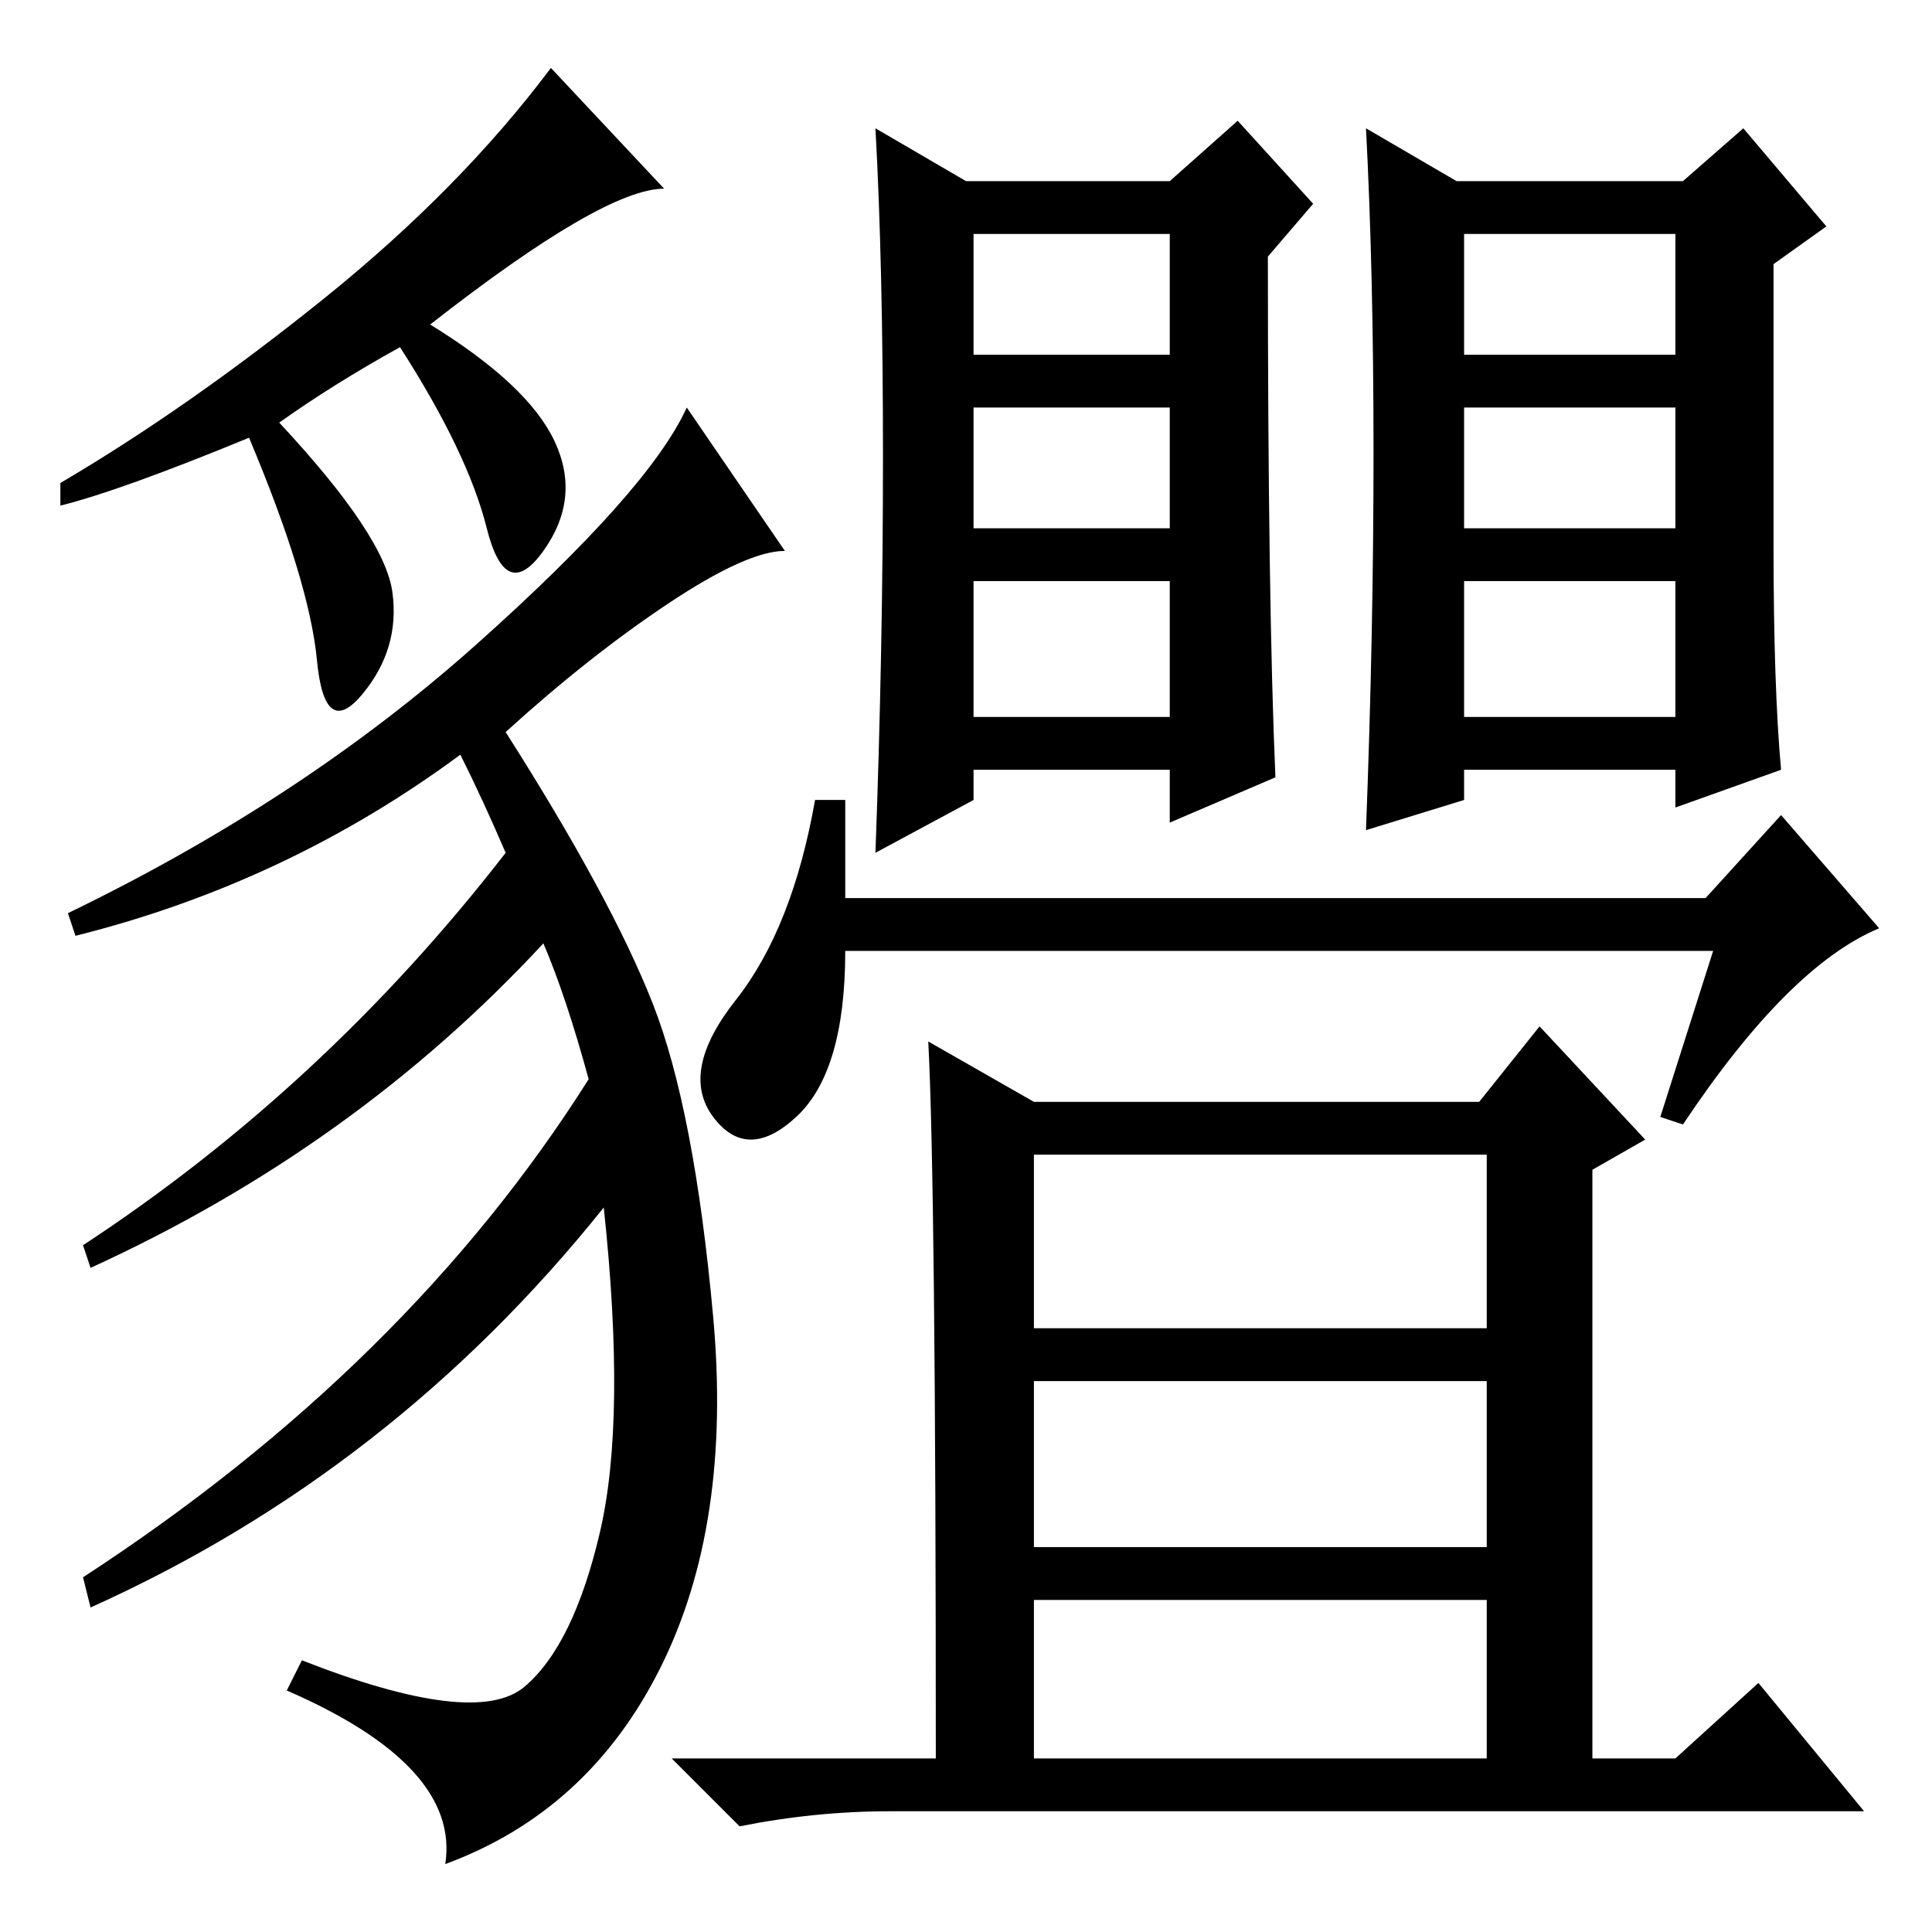 <?xml version="1.0" standalone="no"?>
<!DOCTYPE svg PUBLIC "-//W3C//DTD SVG 1.1//EN" "http://www.w3.org/Graphics/SVG/1.1/DTD/svg11.dtd" >
<svg xmlns="http://www.w3.org/2000/svg" xmlns:xlink="http://www.w3.org/1999/xlink" version="1.1" viewBox="0 -36 256 256">
  <g transform="matrix(1 0 0 -1 0 220)">
   <path fill="currentColor"
d="M129 154v-4l-13 -7q1 27 1 52.5t-1 43.5l12 -7h27l9 8l10 -11l-6 -7q0 -46 1 -69l-14 -6v7h-26zM129 209h26v16h-26v-16zM129 186h26v16h-26v-16zM129 161h26v18h-26v-18zM235 184q0 -19 1 -30l-14 -5v5h-28v-4l-13 -4q1 26 1 50t-1 43l12 -7h30l8 7l11 -13l-7 -5v-37z
M194 209h28v16h-28v-16zM194 186h28v16h-28v-16zM194 161h28v18h-28v-18zM112 137h114l10 11l13 -15q-12 -5 -26 -26l-3 1l7 22h-115q0 -16 -6.5 -22t-11 0t3 15.5t10.5 26.5h4v-13zM137 80h60v23h-60v-23zM137 51h60v22h-60v-22zM137 23h60v21h-60v-21zM123 118l14 -8h59
l8 10l14 -15l-7 -4v-78h11l11 10l14 -17h-129q-10 0 -20 -2l-9 9h35q0 76 -1 95zM88 231q-8 0 -31 -18q13 -8 16.5 -15.5t-1.5 -14.5t-7.5 3t-11.5 24q-9 -5 -16 -10q14 -15 15 -22.5t-4 -13.5t-6 4.5t-9 29.5q-17 -7 -25 -9v3q17 10 35 24.5t30 30.5zM104 183
q-5 0 -15.5 -7t-21.5 -17q14 -22 19.5 -36t8 -41.5t-7 -46.5t-28.5 -26q2 13 -21 23l2 4q23 -9 29.5 -3.5t10 20.5t0.5 43q-28 -35 -68 -53l-1 4q43 28 67 66q-3 11 -6 18q-25 -27 -60 -43l-1 3q32 21 56 52q-3 7 -6 13q-23 -17 -51 -24l-1 3q31 15 54 35.5t28 31.5z" />
  </g>

</svg>
